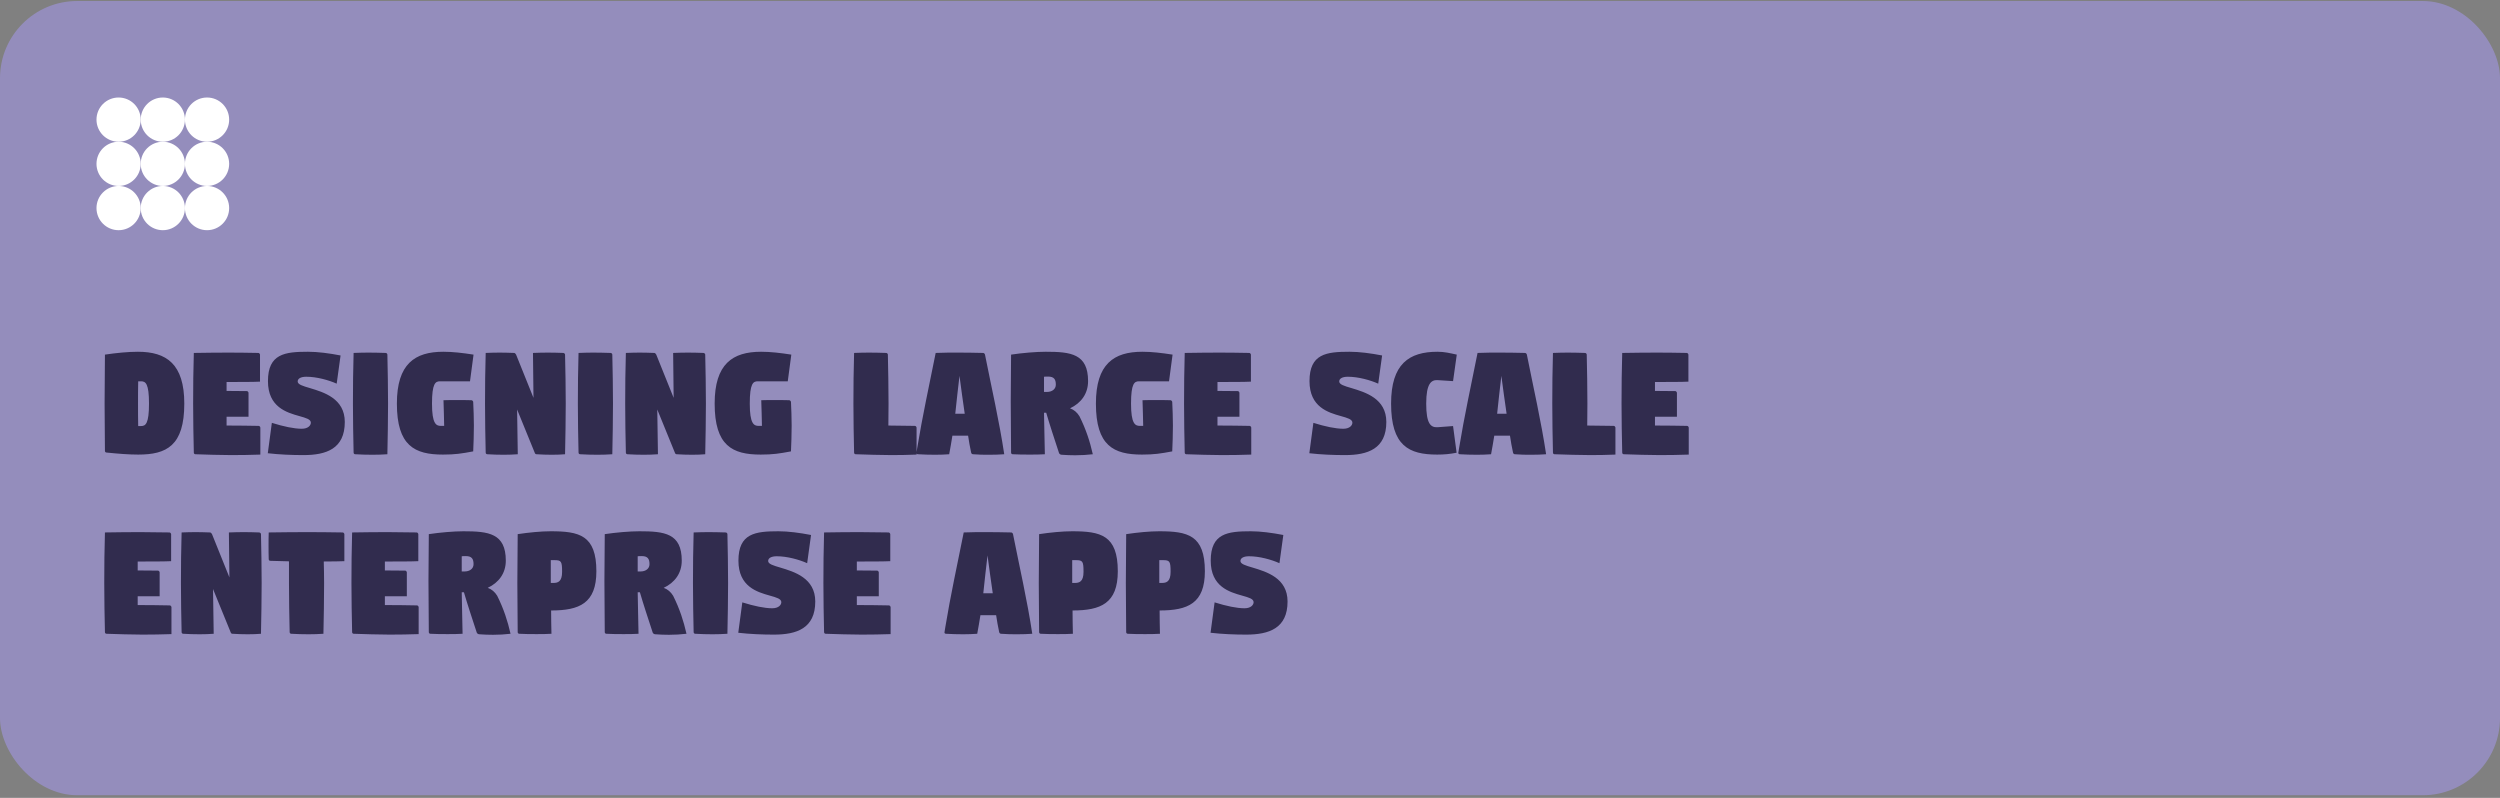 <svg width="376" height="120" viewBox="0 0 376 120" fill="none" xmlns="http://www.w3.org/2000/svg">
<rect x="0" y="0" width="376" height="120" fill="#808080" stroke="none"/>
<rect y="0.153" width="376" height="119.449" rx="11.61" fill="#948DBC"/>
<path d="M34.466 17.992C34.466 19.829 32.977 21.318 31.141 21.318C29.304 21.318 27.815 19.829 27.815 17.992C27.815 16.155 29.304 14.666 31.141 14.666C32.977 14.666 34.466 16.155 34.466 17.992Z" fill="white"/>
<path d="M34.466 24.643C34.466 26.48 32.977 27.969 31.141 27.969C29.304 27.969 27.815 26.48 27.815 24.643C27.815 22.807 29.304 21.318 31.141 21.318C32.977 21.318 34.466 22.807 34.466 24.643Z" fill="white"/>
<path d="M34.466 31.295C34.466 33.132 32.977 34.621 31.141 34.621C29.304 34.621 27.815 33.132 27.815 31.295C27.815 29.458 29.304 27.969 31.141 27.969C32.977 27.969 34.466 29.458 34.466 31.295Z" fill="white"/>
<path d="M27.815 17.992C27.815 19.829 26.326 21.318 24.489 21.318C22.652 21.318 21.163 19.829 21.163 17.992C21.163 16.155 22.652 14.666 24.489 14.666C26.326 14.666 27.815 16.155 27.815 17.992Z" fill="white"/>
<path d="M27.815 24.643C27.815 26.48 26.326 27.969 24.489 27.969C22.652 27.969 21.163 26.48 21.163 24.643C21.163 22.807 22.652 21.318 24.489 21.318C26.326 21.318 27.815 22.807 27.815 24.643Z" fill="white"/>
<path d="M27.815 31.295C27.815 33.132 26.326 34.621 24.489 34.621C22.652 34.621 21.163 33.132 21.163 31.295C21.163 29.458 22.652 27.969 24.489 27.969C26.326 27.969 27.815 29.458 27.815 31.295Z" fill="white"/>
<path d="M21.163 17.992C21.163 19.829 19.674 21.318 17.837 21.318C16.001 21.318 14.512 19.829 14.512 17.992C14.512 16.155 16.001 14.666 17.837 14.666C19.674 14.666 21.163 16.155 21.163 17.992Z" fill="white"/>
<path d="M21.163 24.643C21.163 26.48 19.674 27.969 17.837 27.969C16.001 27.969 14.512 26.48 14.512 24.643C14.512 22.807 16.001 21.318 17.837 21.318C19.674 21.318 21.163 22.807 21.163 24.643Z" fill="white"/>
<path d="M21.163 31.295C21.163 33.132 19.674 34.621 17.837 34.621C16.001 34.621 14.512 33.132 14.512 31.295C14.512 29.458 16.001 27.969 17.837 27.969C19.674 27.969 21.163 29.458 21.163 31.295Z" fill="white"/>
<path d="M20.759 60.7C20.759 61.945 20.759 63.011 20.785 64.078H21.216C21.902 64.078 22.41 63.722 22.41 60.7C22.41 57.678 21.902 57.348 21.216 57.348H20.785C20.759 58.415 20.759 59.481 20.759 60.7ZM15.731 60.7C15.731 58.161 15.782 55.875 15.782 53.335C17.458 53.081 19.312 52.904 20.734 52.904C25.026 52.904 27.718 54.732 27.718 60.7C27.718 67.049 25.051 68.37 20.785 68.37C19.388 68.37 17.788 68.243 16.035 68.065C15.883 68.065 15.782 67.964 15.782 67.811C15.782 65.424 15.731 63.24 15.731 60.7ZM29.048 60.7C29.048 58.161 29.073 55.621 29.15 53.081C29.937 53.056 33.569 53.03 34.407 53.03C35.27 53.03 37.988 53.056 38.851 53.081C38.978 53.081 39.08 53.208 39.105 53.335C39.105 54.123 39.105 54.834 39.105 55.545C39.105 56.154 39.105 56.764 39.105 57.399C38.292 57.45 35.905 57.45 35.067 57.45C34.864 57.45 34.508 57.45 34.077 57.45C34.077 57.881 34.077 58.338 34.077 58.795C35.093 58.795 36.464 58.821 37.124 58.821C37.251 58.821 37.353 58.948 37.378 59.075C37.378 59.786 37.378 60.395 37.378 61.005C37.378 61.538 37.378 62.072 37.378 62.681H34.077C34.077 63.138 34.077 63.57 34.077 64.002H34.407C35.27 64.002 38.038 64.027 38.902 64.053C39.029 64.053 39.131 64.18 39.156 64.307C39.156 65.094 39.156 65.805 39.156 66.516C39.156 67.126 39.156 67.735 39.156 68.37C38.343 68.421 35.626 68.446 34.788 68.446C33.924 68.446 30.242 68.37 29.404 68.319C29.251 68.319 29.15 68.218 29.15 68.065C29.099 65.678 29.048 63.24 29.048 60.7ZM40.276 68.167L40.886 63.596C42.663 64.154 44.238 64.484 45.381 64.484C46.346 64.484 46.752 63.977 46.752 63.57C46.752 63.062 46.016 62.859 45.025 62.58C43.12 62.046 40.301 61.234 40.301 57.322C40.301 53.208 42.841 52.904 46.321 52.904C47.794 52.904 49.52 53.132 51.222 53.462L50.638 57.703C49.444 57.17 47.641 56.662 46.066 56.662C45.279 56.662 44.771 56.916 44.771 57.373C44.771 57.83 45.559 58.059 46.6 58.364C48.708 58.999 51.857 59.938 51.857 63.468C51.857 67.507 49.063 68.446 45.635 68.446C43.908 68.446 42.028 68.37 40.276 68.167ZM53.081 60.7C53.081 58.161 53.106 55.621 53.182 53.081C53.97 53.056 54.554 53.03 55.392 53.03C56.255 53.03 57.144 53.056 58.008 53.081C58.135 53.081 58.262 53.208 58.262 53.335C58.312 55.722 58.363 58.161 58.363 60.7C58.363 63.24 58.312 65.78 58.262 68.319C57.449 68.37 56.865 68.395 56.027 68.395C55.163 68.395 54.274 68.37 53.436 68.319C53.284 68.319 53.182 68.218 53.182 68.065C53.132 65.678 53.081 63.24 53.081 60.7ZM59.691 60.7C59.691 54.732 62.383 52.904 66.675 52.904C68.097 52.904 69.596 53.081 71.221 53.335L70.688 57.348H66.167C65.481 57.348 64.973 57.678 64.973 60.7C64.973 63.722 65.583 64.053 66.294 64.053H66.802C66.802 63.037 66.726 61.513 66.7 60.192C67.386 60.167 68.046 60.167 68.707 60.167C69.392 60.167 70.104 60.167 70.916 60.192C71.043 60.218 71.145 60.319 71.17 60.446C71.221 61.64 71.272 62.757 71.272 64.002C71.272 65.195 71.221 66.897 71.17 67.888C69.418 68.218 68.453 68.37 66.624 68.37C62.358 68.37 59.691 67.049 59.691 60.7ZM72.947 60.7C72.947 58.161 72.972 55.621 73.048 53.081C73.836 53.056 74.293 53.03 75.131 53.03C75.868 53.03 76.528 53.056 77.341 53.081C77.468 53.107 77.544 53.208 77.62 53.335L80.236 59.837L80.159 53.081C80.947 53.056 81.531 53.03 82.369 53.03C83.233 53.03 83.969 53.056 84.731 53.081C84.858 53.107 84.985 53.208 84.985 53.335C85.036 55.722 85.087 58.161 85.087 60.7C85.087 63.24 85.036 65.78 84.985 68.319C84.274 68.37 83.842 68.395 83.004 68.395C82.242 68.395 81.506 68.37 80.693 68.319C80.54 68.319 80.464 68.218 80.413 68.065L77.772 61.589L77.874 68.319C77.061 68.37 76.604 68.395 75.766 68.395C74.902 68.395 74.115 68.37 73.302 68.319C73.15 68.319 73.048 68.218 73.048 68.065C72.998 65.678 72.947 63.24 72.947 60.7ZM86.91 60.7C86.91 58.161 86.936 55.621 87.012 53.081C87.799 53.056 88.383 53.03 89.221 53.03C90.085 53.03 90.974 53.056 91.837 53.081C91.964 53.081 92.091 53.208 92.091 53.335C92.142 55.722 92.193 58.161 92.193 60.7C92.193 63.24 92.142 65.78 92.091 68.319C91.278 68.37 90.694 68.395 89.856 68.395C88.993 68.395 88.104 68.37 87.266 68.319C87.113 68.319 87.012 68.218 87.012 68.065C86.961 65.678 86.91 63.24 86.91 60.7ZM94.028 60.7C94.028 58.161 94.054 55.621 94.13 53.081C94.917 53.056 95.374 53.03 96.212 53.03C96.949 53.03 97.609 53.056 98.422 53.081C98.549 53.107 98.625 53.208 98.701 53.335L101.317 59.837L101.241 53.081C102.028 53.056 102.612 53.03 103.45 53.03C104.314 53.03 105.05 53.056 105.812 53.081C105.939 53.107 106.066 53.208 106.066 53.335C106.117 55.722 106.168 58.161 106.168 60.7C106.168 63.24 106.117 65.78 106.066 68.319C105.355 68.37 104.923 68.395 104.085 68.395C103.323 68.395 102.587 68.37 101.774 68.319C101.622 68.319 101.546 68.218 101.495 68.065L98.854 61.589L98.955 68.319C98.142 68.37 97.685 68.395 96.847 68.395C95.984 68.395 95.196 68.37 94.384 68.319C94.231 68.319 94.13 68.218 94.13 68.065C94.079 65.678 94.028 63.24 94.028 60.7ZM107.484 60.7C107.484 54.732 110.176 52.904 114.468 52.904C115.89 52.904 117.388 53.081 119.014 53.335L118.48 57.348H113.96C113.274 57.348 112.766 57.678 112.766 60.7C112.766 63.722 113.376 64.053 114.087 64.053H114.595C114.595 63.037 114.518 61.513 114.493 60.192C115.179 60.167 115.839 60.167 116.499 60.167C117.185 60.167 117.896 60.167 118.709 60.192C118.836 60.218 118.938 60.319 118.963 60.446C119.014 61.64 119.064 62.757 119.064 64.002C119.064 65.195 119.014 66.897 118.963 67.888C117.211 68.218 116.245 68.37 114.417 68.37C110.15 68.37 107.484 67.049 107.484 60.7ZM128.354 60.7C128.354 58.161 128.379 55.621 128.455 53.081C129.242 53.056 129.827 53.03 130.665 53.03C131.528 53.03 132.417 53.056 133.281 53.081C133.408 53.081 133.535 53.208 133.535 53.335C133.585 55.722 133.636 58.161 133.636 60.7C133.636 61.843 133.611 62.935 133.611 64.002H133.712C134.576 64.002 136.735 64.027 137.598 64.053C137.725 64.053 137.827 64.18 137.852 64.307C137.852 65.094 137.852 65.805 137.852 66.516C137.852 67.126 137.852 67.735 137.852 68.37C137.039 68.421 134.931 68.446 134.093 68.446C133.23 68.446 129.547 68.37 128.709 68.319C128.557 68.319 128.455 68.218 128.455 68.065C128.404 65.678 128.354 63.24 128.354 60.7ZM137.831 68.116C137.831 68.065 137.907 67.583 137.958 67.329C138.719 62.681 139.786 57.78 140.726 53.081C141.869 53.03 143.037 53.03 144.231 53.03C145.45 53.03 146.643 53.056 147.862 53.081C147.989 53.081 148.116 53.208 148.142 53.335C149.107 58.211 150.3 63.392 151.037 68.319C150.25 68.37 149.691 68.395 148.827 68.395C147.964 68.395 147.227 68.395 146.339 68.319C146.212 68.319 146.085 68.218 146.059 68.065C145.881 67.253 145.729 66.389 145.602 65.526H143.24C143.088 66.465 142.935 67.405 142.758 68.319C141.945 68.37 141.488 68.395 140.65 68.395C139.786 68.395 138.897 68.37 138.059 68.319C137.932 68.319 137.831 68.243 137.831 68.116ZM143.672 62.224H145.094C144.815 60.345 144.561 58.44 144.307 56.535C144.078 58.415 143.875 60.319 143.672 62.224ZM152.015 60.37C152.015 57.83 152.066 55.875 152.066 53.335C153.742 53.081 155.85 52.904 157.273 52.904C161.057 52.904 163.647 53.208 163.647 57.322C163.647 59.202 162.606 60.624 160.93 61.411C161.514 61.615 161.996 62.021 162.352 62.605C163.342 64.586 163.927 66.415 164.358 68.319C163.52 68.421 162.606 68.472 161.717 68.472C161.031 68.472 160.346 68.446 159.66 68.395C159.533 68.395 159.33 68.294 159.279 68.142C158.568 65.983 157.857 63.824 157.349 62.072C157.247 62.072 157.12 62.072 157.019 62.072C157.044 64.154 157.12 66.338 157.146 68.319C156.384 68.37 155.647 68.37 154.911 68.37C154.047 68.37 153.184 68.37 152.32 68.319C152.168 68.319 152.066 68.218 152.066 68.065C152.066 65.678 152.015 62.91 152.015 60.37ZM157.019 58.948H157.45C158.238 58.948 158.796 58.516 158.796 57.856C158.796 57.069 158.542 56.637 157.628 56.637C157.425 56.637 157.196 56.637 157.019 56.662C157.019 57.399 157.019 58.135 157.019 58.948ZM164.825 60.7C164.825 54.732 167.517 52.904 171.809 52.904C173.231 52.904 174.73 53.081 176.355 53.335L175.822 57.348H171.301C170.615 57.348 170.107 57.678 170.107 60.7C170.107 63.722 170.717 64.053 171.428 64.053H171.936C171.936 63.037 171.86 61.513 171.834 60.192C172.52 60.167 173.18 60.167 173.841 60.167C174.526 60.167 175.238 60.167 176.05 60.192C176.177 60.218 176.279 60.319 176.304 60.446C176.355 61.64 176.406 62.757 176.406 64.002C176.406 65.195 176.355 66.897 176.304 67.888C174.552 68.218 173.587 68.37 171.758 68.37C167.491 68.37 164.825 67.049 164.825 60.7ZM178.081 60.7C178.081 58.161 178.106 55.621 178.182 53.081C178.97 53.056 182.601 53.03 183.44 53.03C184.303 53.03 187.02 53.056 187.884 53.081C188.011 53.081 188.113 53.208 188.138 53.335C188.138 54.123 188.138 54.834 188.138 55.545C188.138 56.154 188.138 56.764 188.138 57.399C187.325 57.45 184.938 57.45 184.1 57.45C183.897 57.45 183.541 57.45 183.109 57.45C183.109 57.881 183.109 58.338 183.109 58.795C184.125 58.795 185.497 58.821 186.157 58.821C186.284 58.821 186.386 58.948 186.411 59.075C186.411 59.786 186.411 60.395 186.411 61.005C186.411 61.538 186.411 62.072 186.411 62.681H183.109C183.109 63.138 183.109 63.57 183.109 64.002H183.44C184.303 64.002 187.071 64.027 187.935 64.053C188.062 64.053 188.163 64.18 188.189 64.307C188.189 65.094 188.189 65.805 188.189 66.516C188.189 67.126 188.189 67.735 188.189 68.37C187.376 68.421 184.659 68.446 183.82 68.446C182.957 68.446 179.274 68.37 178.436 68.319C178.284 68.319 178.182 68.218 178.182 68.065C178.132 65.678 178.081 63.24 178.081 60.7ZM196.923 68.167L197.532 63.596C199.31 64.154 200.885 64.484 202.028 64.484C202.993 64.484 203.399 63.977 203.399 63.57C203.399 63.062 202.663 62.859 201.672 62.58C199.767 62.046 196.948 61.234 196.948 57.322C196.948 53.208 199.488 52.904 202.967 52.904C204.44 52.904 206.167 53.132 207.869 53.462L207.285 57.703C206.091 57.17 204.288 56.662 202.713 56.662C201.926 56.662 201.418 56.916 201.418 57.373C201.418 57.83 202.205 58.059 203.247 58.364C205.355 58.999 208.504 59.938 208.504 63.468C208.504 67.507 205.71 68.446 202.282 68.446C200.555 68.446 198.675 68.37 196.923 68.167ZM209.22 60.7C209.22 54.732 211.912 52.904 216.204 52.904C217.245 52.904 218.058 53.107 219.099 53.335L218.54 57.322L216.204 57.17C215.264 57.119 214.502 57.678 214.502 60.7C214.502 63.722 215.163 64.307 216.204 64.256L218.54 64.078L219.074 68.091C218.032 68.294 217.194 68.37 216.153 68.37C211.886 68.37 209.22 67.049 209.22 60.7ZM219.329 68.116C219.329 68.065 219.405 67.583 219.456 67.329C220.217 62.681 221.284 57.78 222.224 53.081C223.367 53.03 224.535 53.03 225.729 53.03C226.948 53.03 228.141 53.056 229.36 53.081C229.487 53.081 229.614 53.208 229.64 53.335C230.605 58.211 231.798 63.392 232.535 68.319C231.748 68.37 231.189 68.395 230.325 68.395C229.462 68.395 228.725 68.395 227.837 68.319C227.71 68.319 227.583 68.218 227.557 68.065C227.379 67.253 227.227 66.389 227.1 65.526H224.738C224.586 66.465 224.433 67.405 224.256 68.319C223.443 68.37 222.986 68.395 222.148 68.395C221.284 68.395 220.395 68.37 219.557 68.319C219.43 68.319 219.329 68.243 219.329 68.116ZM225.17 62.224H226.592C226.313 60.345 226.059 58.44 225.805 56.535C225.576 58.415 225.373 60.319 225.17 62.224ZM233.463 60.7C233.463 58.161 233.488 55.621 233.564 53.081C234.352 53.056 234.936 53.03 235.774 53.03C236.637 53.03 237.526 53.056 238.39 53.081C238.517 53.081 238.644 53.208 238.644 53.335C238.694 55.722 238.745 58.161 238.745 60.7C238.745 61.843 238.72 62.935 238.72 64.002H238.821C239.685 64.002 241.844 64.027 242.707 64.053C242.834 64.053 242.936 64.18 242.961 64.307C242.961 65.094 242.961 65.805 242.961 66.516C242.961 67.126 242.961 67.735 242.961 68.37C242.148 68.421 240.04 68.446 239.202 68.446C238.339 68.446 234.656 68.37 233.818 68.319C233.666 68.319 233.564 68.218 233.564 68.065C233.514 65.678 233.463 63.24 233.463 60.7ZM243.879 60.7C243.879 58.161 243.905 55.621 243.981 53.081C244.768 53.056 248.4 53.03 249.238 53.03C250.102 53.03 252.819 53.056 253.683 53.081C253.81 53.081 253.911 53.208 253.937 53.335C253.937 54.123 253.937 54.834 253.937 55.545C253.937 56.154 253.937 56.764 253.937 57.399C253.124 57.45 250.737 57.45 249.898 57.45C249.695 57.45 249.34 57.45 248.908 57.45C248.908 57.881 248.908 58.338 248.908 58.795C249.924 58.795 251.295 58.821 251.956 58.821C252.083 58.821 252.184 58.948 252.21 59.075C252.21 59.786 252.21 60.395 252.21 61.005C252.21 61.538 252.21 62.072 252.21 62.681H248.908C248.908 63.138 248.908 63.57 248.908 64.002H249.238C250.102 64.002 252.87 64.027 253.733 64.053C253.86 64.053 253.962 64.18 253.987 64.307C253.987 65.094 253.987 65.805 253.987 66.516C253.987 67.126 253.987 67.735 253.987 68.37C253.175 68.421 250.457 68.446 249.619 68.446C248.756 68.446 245.073 68.37 244.235 68.319C244.083 68.319 243.981 68.218 243.981 68.065C243.93 65.678 243.879 63.24 243.879 60.7ZM15.68 87.7C15.68 85.161 15.705 82.621 15.782 80.081C16.569 80.056 20.201 80.03 21.039 80.03C21.902 80.03 24.62 80.056 25.483 80.081C25.61 80.081 25.712 80.208 25.737 80.335C25.737 81.123 25.737 81.834 25.737 82.545C25.737 83.154 25.737 83.764 25.737 84.399C24.924 84.45 22.537 84.45 21.699 84.45C21.496 84.45 21.14 84.45 20.709 84.45C20.709 84.881 20.709 85.338 20.709 85.796C21.724 85.796 23.096 85.821 23.756 85.821C23.883 85.821 23.985 85.948 24.01 86.075C24.01 86.786 24.01 87.395 24.01 88.005C24.01 88.538 24.01 89.072 24.01 89.681H20.709C20.709 90.138 20.709 90.57 20.709 91.002H21.039C21.902 91.002 24.67 91.027 25.534 91.053C25.661 91.053 25.762 91.18 25.788 91.307C25.788 92.094 25.788 92.805 25.788 93.516C25.788 94.126 25.788 94.735 25.788 95.37C24.975 95.421 22.258 95.446 21.42 95.446C20.556 95.446 16.874 95.37 16.035 95.319C15.883 95.319 15.782 95.218 15.782 95.065C15.731 92.678 15.68 90.24 15.68 87.7ZM27.213 87.7C27.213 85.161 27.238 82.621 27.314 80.081C28.102 80.056 28.559 80.03 29.397 80.03C30.133 80.03 30.794 80.056 31.606 80.081C31.733 80.107 31.809 80.208 31.886 80.335L34.502 86.837L34.425 80.081C35.213 80.056 35.797 80.03 36.635 80.03C37.498 80.03 38.235 80.056 38.997 80.081C39.124 80.107 39.251 80.208 39.251 80.335C39.302 82.722 39.352 85.161 39.352 87.7C39.352 90.24 39.302 92.78 39.251 95.319C38.54 95.37 38.108 95.395 37.27 95.395C36.508 95.395 35.771 95.37 34.959 95.319C34.806 95.319 34.73 95.218 34.679 95.065L32.038 88.589L32.14 95.319C31.327 95.37 30.87 95.395 30.032 95.395C29.168 95.395 28.381 95.37 27.568 95.319C27.416 95.319 27.314 95.218 27.314 95.065C27.264 92.678 27.213 90.24 27.213 87.7ZM40.389 82.011C40.389 81.402 40.389 80.767 40.414 80.081C41.201 80.056 45.443 80.03 46.281 80.03C47.144 80.03 50.674 80.056 51.538 80.081C51.665 80.081 51.767 80.208 51.792 80.335C51.792 81.072 51.792 81.783 51.792 82.519C51.792 83.129 51.792 83.764 51.792 84.399C51.36 84.424 50.014 84.45 48.694 84.45C48.719 85.491 48.744 86.532 48.744 87.7C48.744 90.24 48.694 92.78 48.643 95.319C47.83 95.37 47.246 95.395 46.408 95.395C45.544 95.395 44.655 95.37 43.817 95.319C43.665 95.319 43.563 95.218 43.563 95.065C43.513 92.678 43.462 90.24 43.462 87.7C43.462 86.532 43.462 85.491 43.462 84.424C42.319 84.399 41.1 84.373 40.668 84.348C40.516 84.348 40.414 84.246 40.414 84.094C40.389 83.383 40.389 82.697 40.389 82.011ZM52.858 87.7C52.858 85.161 52.883 82.621 52.959 80.081C53.746 80.056 57.378 80.03 58.216 80.03C59.08 80.03 61.797 80.056 62.661 80.081C62.788 80.081 62.889 80.208 62.915 80.335C62.915 81.123 62.915 81.834 62.915 82.545C62.915 83.154 62.915 83.764 62.915 84.399C62.102 84.45 59.715 84.45 58.877 84.45C58.673 84.45 58.318 84.45 57.886 84.45C57.886 84.881 57.886 85.338 57.886 85.796C58.902 85.796 60.273 85.821 60.934 85.821C61.061 85.821 61.162 85.948 61.188 86.075C61.188 86.786 61.188 87.395 61.188 88.005C61.188 88.538 61.188 89.072 61.188 89.681H57.886C57.886 90.138 57.886 90.57 57.886 91.002H58.216C59.08 91.002 61.848 91.027 62.712 91.053C62.839 91.053 62.94 91.18 62.965 91.307C62.965 92.094 62.965 92.805 62.965 93.516C62.965 94.126 62.965 94.735 62.965 95.37C62.153 95.421 59.435 95.446 58.597 95.446C57.734 95.446 54.051 95.37 53.213 95.319C53.061 95.319 52.959 95.218 52.959 95.065C52.908 92.678 52.858 90.24 52.858 87.7ZM64.441 87.37C64.441 84.83 64.492 82.875 64.492 80.335C66.168 80.081 68.276 79.903 69.698 79.903C73.482 79.903 76.073 80.208 76.073 84.323C76.073 86.202 75.032 87.624 73.355 88.411C73.939 88.615 74.422 89.021 74.778 89.605C75.768 91.586 76.352 93.415 76.784 95.319C75.946 95.421 75.032 95.472 74.143 95.472C73.457 95.472 72.771 95.446 72.085 95.395C71.959 95.395 71.755 95.294 71.705 95.142C70.993 92.983 70.282 90.824 69.774 89.072C69.673 89.072 69.546 89.072 69.444 89.072C69.47 91.154 69.546 93.338 69.571 95.319C68.809 95.37 68.073 95.37 67.336 95.37C66.473 95.37 65.609 95.37 64.746 95.319C64.594 95.319 64.492 95.218 64.492 95.065C64.492 92.678 64.441 89.91 64.441 87.37ZM69.444 85.948H69.876C70.663 85.948 71.222 85.516 71.222 84.856C71.222 84.069 70.968 83.637 70.054 83.637C69.851 83.637 69.622 83.637 69.444 83.662C69.444 84.399 69.444 85.135 69.444 85.948ZM77.809 87.7C77.809 85.161 77.86 82.824 77.86 80.335C79.536 80.081 81.39 79.903 82.812 79.903C87.104 79.903 89.695 80.462 89.695 85.922C89.695 90.748 87.13 91.815 82.888 91.815C82.888 92.983 82.914 94.151 82.939 95.319C82.177 95.37 81.441 95.37 80.704 95.37C79.841 95.37 78.977 95.37 78.114 95.319C77.962 95.319 77.86 95.218 77.86 95.065C77.86 92.678 77.809 90.24 77.809 87.7ZM82.838 87.675H83.219C83.904 87.675 84.539 87.497 84.539 85.999C84.539 84.424 84.412 84.246 83.396 84.246H82.838V87.675ZM90.904 87.37C90.904 84.83 90.955 82.875 90.955 80.335C92.631 80.081 94.739 79.903 96.162 79.903C99.946 79.903 102.536 80.208 102.536 84.323C102.536 86.202 101.495 87.624 99.819 88.411C100.403 88.615 100.885 89.021 101.241 89.605C102.231 91.586 102.815 93.415 103.247 95.319C102.409 95.421 101.495 95.472 100.606 95.472C99.92 95.472 99.234 95.446 98.549 95.395C98.422 95.395 98.219 95.294 98.168 95.142C97.457 92.983 96.746 90.824 96.238 89.072C96.136 89.072 96.009 89.072 95.908 89.072C95.933 91.154 96.009 93.338 96.034 95.319C95.273 95.37 94.536 95.37 93.8 95.37C92.936 95.37 92.073 95.37 91.209 95.319C91.057 95.319 90.955 95.218 90.955 95.065C90.955 92.678 90.904 89.91 90.904 87.37ZM95.908 85.948H96.339C97.127 85.948 97.685 85.516 97.685 84.856C97.685 84.069 97.431 83.637 96.517 83.637C96.314 83.637 96.085 83.637 95.908 83.662C95.908 84.399 95.908 85.135 95.908 85.948ZM104.222 87.7C104.222 85.161 104.247 82.621 104.323 80.081C105.111 80.056 105.695 80.03 106.533 80.03C107.396 80.03 108.285 80.056 109.149 80.081C109.276 80.081 109.403 80.208 109.403 80.335C109.453 82.722 109.504 85.161 109.504 87.7C109.504 90.24 109.453 92.78 109.403 95.319C108.59 95.37 108.006 95.395 107.168 95.395C106.304 95.395 105.415 95.37 104.577 95.319C104.425 95.319 104.323 95.218 104.323 95.065C104.272 92.678 104.222 90.24 104.222 87.7ZM111.035 95.167L111.644 90.596C113.422 91.154 114.997 91.484 116.14 91.484C117.105 91.484 117.511 90.977 117.511 90.57C117.511 90.062 116.775 89.859 115.784 89.58C113.879 89.046 111.06 88.234 111.06 84.323C111.06 80.208 113.6 79.903 117.079 79.903C118.552 79.903 120.279 80.132 121.981 80.462L121.397 84.704C120.203 84.17 118.4 83.662 116.825 83.662C116.038 83.662 115.53 83.916 115.53 84.373C115.53 84.83 116.317 85.059 117.359 85.364C119.467 85.999 122.616 86.938 122.616 90.469C122.616 94.507 119.822 95.446 116.394 95.446C114.667 95.446 112.787 95.37 111.035 95.167ZM123.84 87.7C123.84 85.161 123.865 82.621 123.941 80.081C124.729 80.056 128.36 80.03 129.198 80.03C130.062 80.03 132.779 80.056 133.643 80.081C133.77 80.081 133.871 80.208 133.897 80.335C133.897 81.123 133.897 81.834 133.897 82.545C133.897 83.154 133.897 83.764 133.897 84.399C133.084 84.45 130.697 84.45 129.859 84.45C129.656 84.45 129.3 84.45 128.868 84.45C128.868 84.881 128.868 85.338 128.868 85.796C129.884 85.796 131.256 85.821 131.916 85.821C132.043 85.821 132.144 85.948 132.17 86.075C132.17 86.786 132.17 87.395 132.17 88.005C132.17 88.538 132.17 89.072 132.17 89.681H128.868C128.868 90.138 128.868 90.57 128.868 91.002H129.198C130.062 91.002 132.83 91.027 133.694 91.053C133.821 91.053 133.922 91.18 133.948 91.307C133.948 92.094 133.948 92.805 133.948 93.516C133.948 94.126 133.948 94.735 133.948 95.37C133.135 95.421 130.417 95.446 129.579 95.446C128.716 95.446 125.033 95.37 124.195 95.319C124.043 95.319 123.941 95.218 123.941 95.065C123.89 92.678 123.84 90.24 123.84 87.7ZM142.047 95.116C142.047 95.065 142.123 94.583 142.174 94.329C142.936 89.681 144.002 84.78 144.942 80.081C146.085 80.03 147.253 80.03 148.447 80.03C149.666 80.03 150.86 80.056 152.079 80.081C152.206 80.081 152.333 80.208 152.358 80.335C153.323 85.211 154.517 90.392 155.253 95.319C154.466 95.37 153.907 95.395 153.044 95.395C152.18 95.395 151.444 95.395 150.555 95.319C150.428 95.319 150.301 95.218 150.275 95.065C150.098 94.253 149.945 93.389 149.818 92.526H147.456C147.304 93.465 147.152 94.405 146.974 95.319C146.161 95.37 145.704 95.395 144.866 95.395C144.002 95.395 143.114 95.37 142.275 95.319C142.148 95.319 142.047 95.243 142.047 95.116ZM147.888 89.224H149.31C149.031 87.345 148.777 85.44 148.523 83.535C148.294 85.415 148.091 87.319 147.888 89.224ZM156.232 87.7C156.232 85.161 156.283 82.824 156.283 80.335C157.959 80.081 159.813 79.903 161.235 79.903C165.527 79.903 168.117 80.462 168.117 85.922C168.117 90.748 165.552 91.815 161.311 91.815C161.311 92.983 161.337 94.151 161.362 95.319C160.6 95.37 159.864 95.37 159.127 95.37C158.264 95.37 157.4 95.37 156.537 95.319C156.384 95.319 156.283 95.218 156.283 95.065C156.283 92.678 156.232 90.24 156.232 87.7ZM161.26 87.675H161.641C162.327 87.675 162.962 87.497 162.962 85.999C162.962 84.424 162.835 84.246 161.819 84.246H161.26V87.675ZM169.327 87.7C169.327 85.161 169.378 82.824 169.378 80.335C171.054 80.081 172.908 79.903 174.33 79.903C178.622 79.903 181.213 80.462 181.213 85.922C181.213 90.748 178.648 91.815 174.406 91.815C174.406 92.983 174.432 94.151 174.457 95.319C173.695 95.37 172.959 95.37 172.222 95.37C171.359 95.37 170.495 95.37 169.632 95.319C169.479 95.319 169.378 95.218 169.378 95.065C169.378 92.678 169.327 90.24 169.327 87.7ZM174.356 87.675H174.737C175.422 87.675 176.057 87.497 176.057 85.999C176.057 84.424 175.93 84.246 174.914 84.246H174.356V87.675ZM182.067 95.167L182.676 90.596C184.454 91.154 186.029 91.484 187.171 91.484C188.137 91.484 188.543 90.977 188.543 90.57C188.543 90.062 187.806 89.859 186.816 89.58C184.911 89.046 182.092 88.234 182.092 84.323C182.092 80.208 184.632 79.903 188.111 79.903C189.584 79.903 191.311 80.132 193.013 80.462L192.429 84.704C191.235 84.17 189.432 83.662 187.857 83.662C187.07 83.662 186.562 83.916 186.562 84.373C186.562 84.83 187.349 85.059 188.39 85.364C190.498 85.999 193.648 86.938 193.648 90.469C193.648 94.507 190.854 95.446 187.425 95.446C185.698 95.446 183.819 95.37 182.067 95.167Z" fill="#312C4E"/>
</svg>
